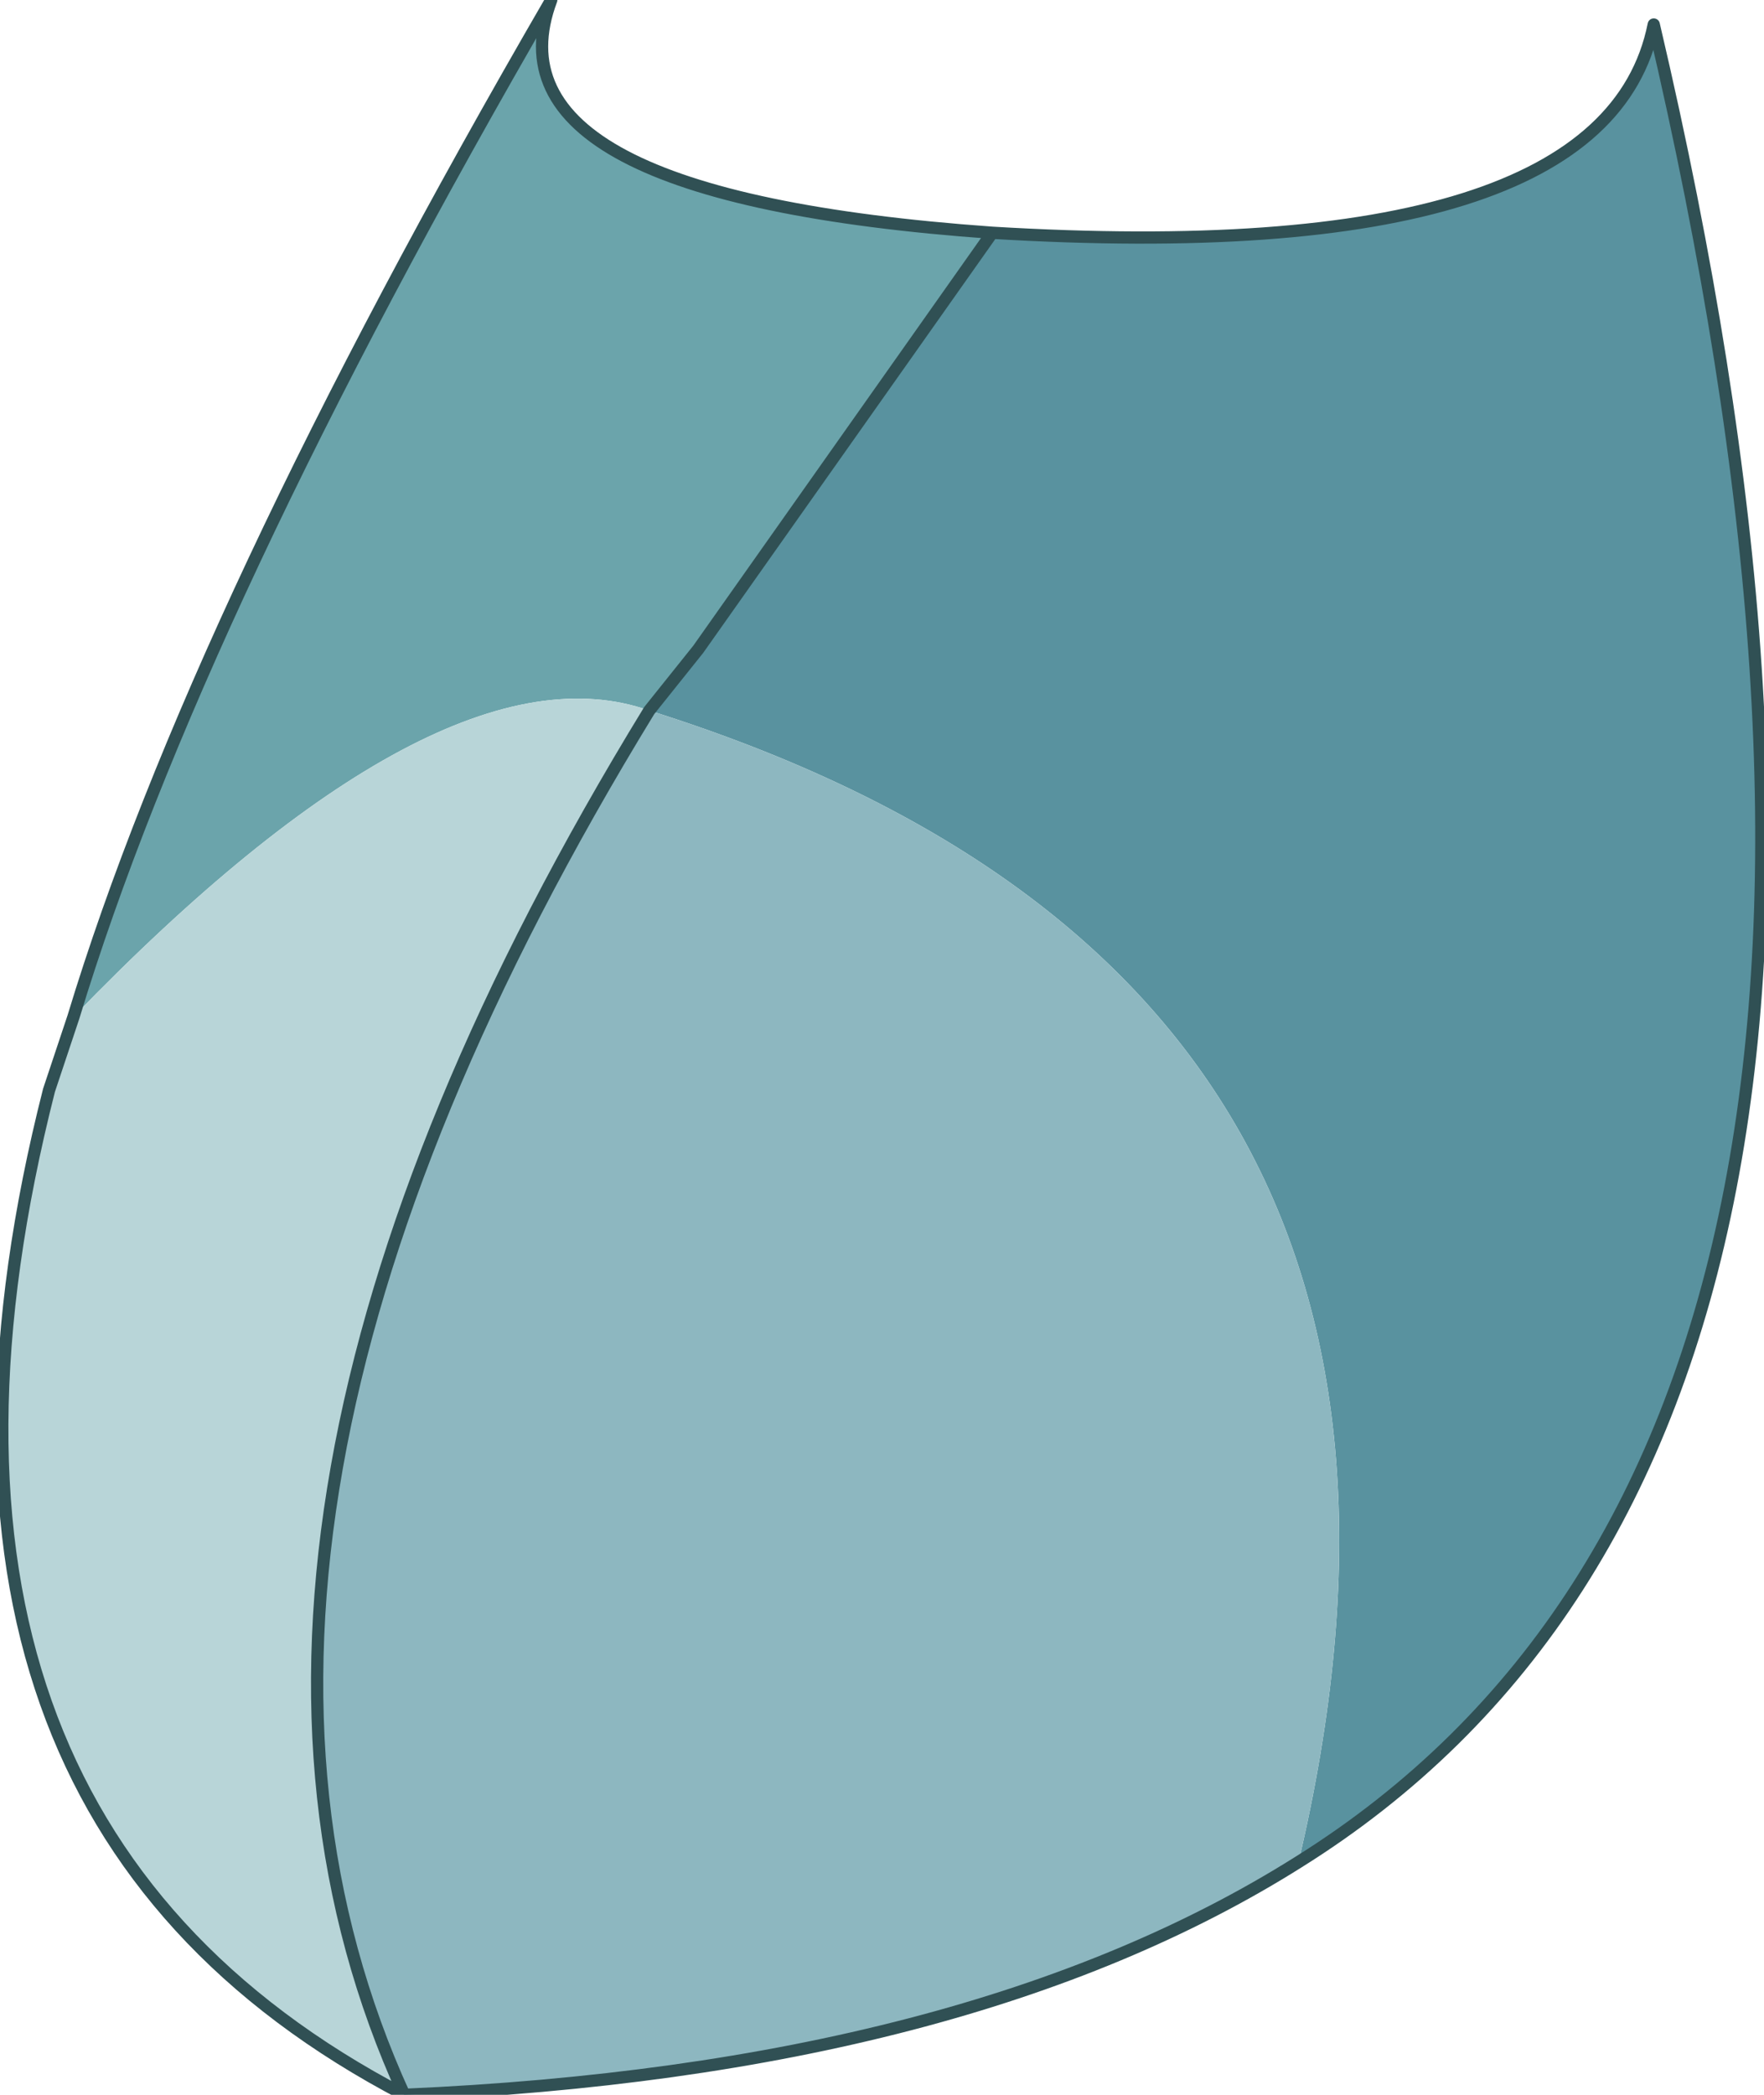<?xml version="1.0" encoding="UTF-8" standalone="no"?>
<svg xmlns:xlink="http://www.w3.org/1999/xlink" height="8.55px" width="7.2px" xmlns="http://www.w3.org/2000/svg">
  <g transform="matrix(1.0, 0.0, 0.0, 1.0, 6.55, 6.8)">
    <path d="M-3.9 -3.9 L-3.7 -4.15 -2.5 -5.85 Q0.0 -5.7 0.2 -6.7 1.55 -0.95 -1.25 0.8 -0.4 -2.8 -3.9 -3.9" fill="#59929f" fill-rule="evenodd" stroke="none"/>
    <path d="M-2.5 -5.85 L-3.7 -4.15 -3.9 -3.9 Q-4.75 -4.2 -6.25 -2.65 -5.75 -4.3 -4.3 -6.8 -4.6 -6.0 -2.5 -5.85" fill="#6ba4ab" fill-rule="evenodd" stroke="none"/>
    <path d="M-3.9 -3.9 Q-0.4 -2.8 -1.25 0.8 -2.6 1.65 -4.9 1.75 -5.95 -0.55 -3.9 -3.9" fill="#8db7c0" fill-rule="evenodd" stroke="none"/>
    <path d="M-6.25 -2.65 Q-4.75 -4.2 -3.9 -3.9 -5.95 -0.55 -4.9 1.75 -7.1 0.6 -6.35 -2.35 L-6.25 -2.65" fill="#b8d5d8" fill-rule="evenodd" stroke="none"/>
    <path d="M-2.5 -5.85 L-3.7 -4.15 -3.9 -3.9 Q-5.95 -0.55 -4.9 1.75 -2.6 1.65 -1.25 0.8 1.55 -0.95 0.2 -6.7 0.0 -5.7 -2.5 -5.85 -4.6 -6.0 -4.3 -6.8 -5.75 -4.3 -6.25 -2.65 L-6.35 -2.35 Q-7.1 0.6 -4.9 1.75" fill="none" stroke="#305054" stroke-linecap="round" stroke-linejoin="round" stroke-width="0.05"/>
  </g>
</svg>
